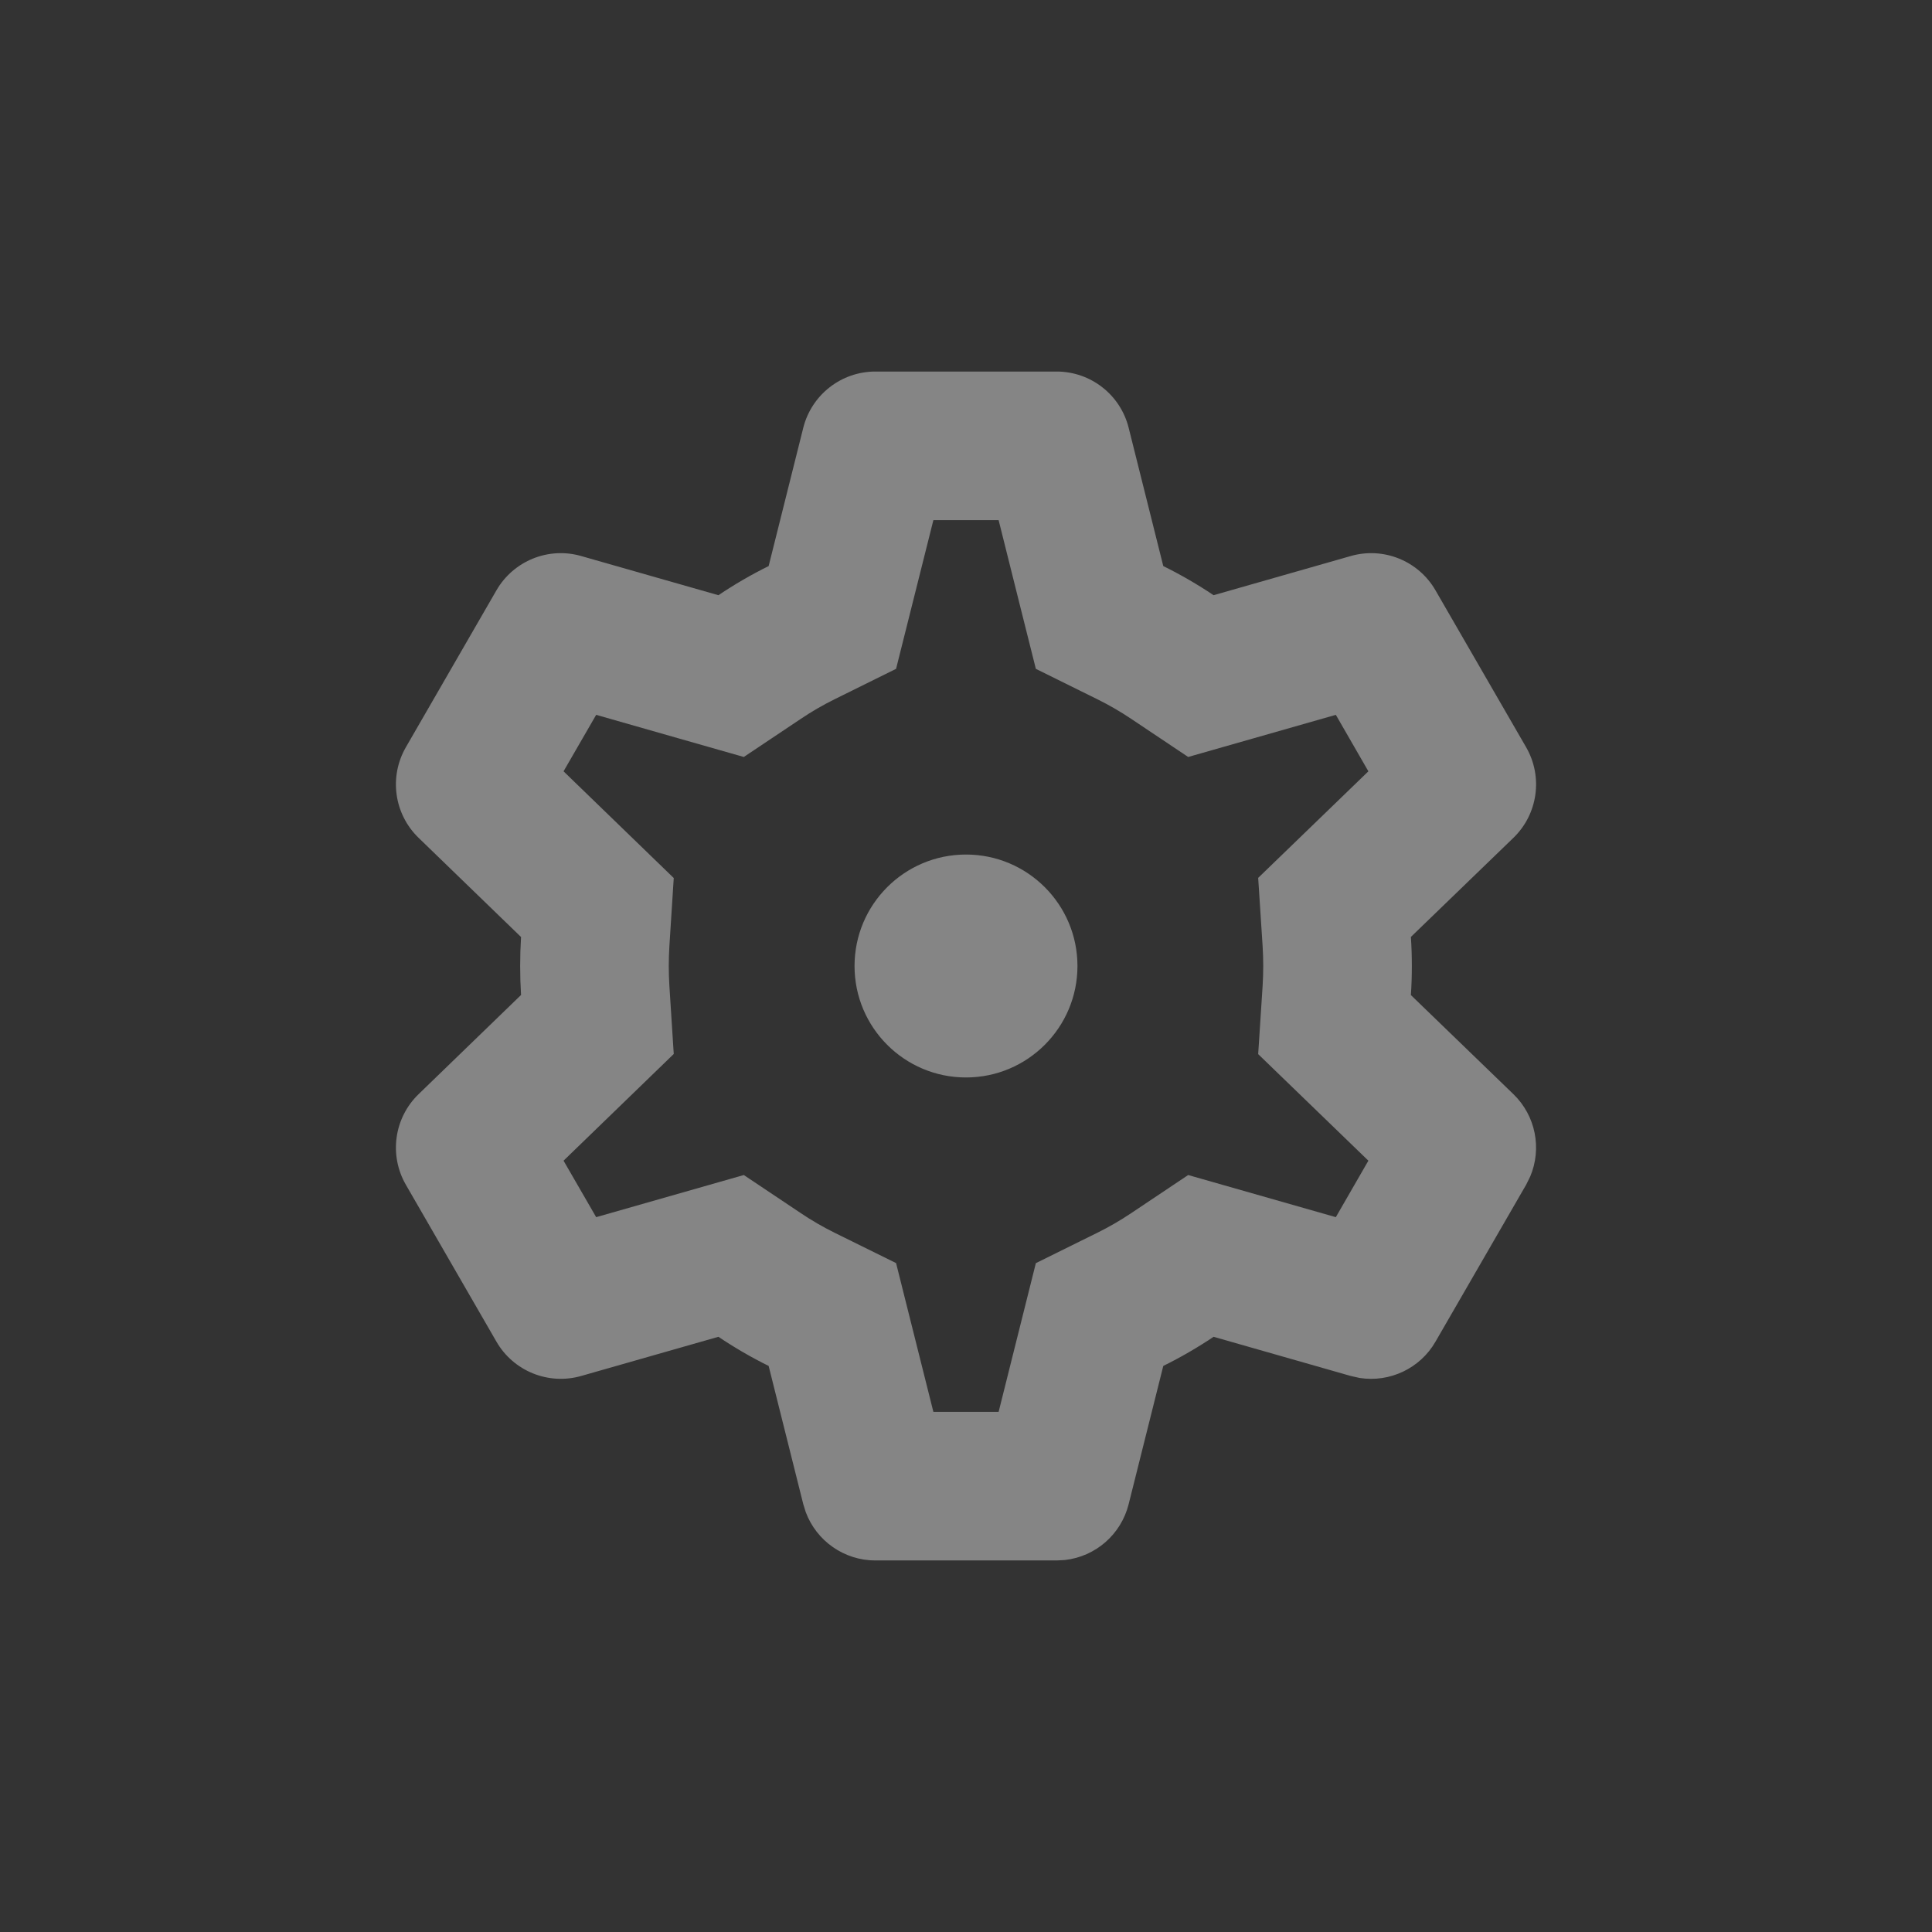 <?xml version="1.0" encoding="utf-8"?>
<svg width="26px" height="26px" viewBox="0 0 26 26" version="1.1" xmlns:xlink="http://www.w3.org/1999/xlink" xmlns="http://www.w3.org/2000/svg">
  <rect x="0" y="0" width="26" height="26" fill="#333333" stroke="none"/>
  <desc>Created with Lunacy</desc>
  <g id="24px-(13)" transform="translate(1 1)" opacity="0.4">
    <path d="M0 0L24 0L24 24L0 24L0 0Z" id="Path" fill="none" stroke="none" />
    <path d="M8.891 0C9.35 0 9.75 0.312 9.861 0.757L10.327 2.618C10.562 2.734 10.788 2.865 11.004 3.01L12.849 2.483C13.29 2.356 13.761 2.547 13.99 2.944L15.21 5.056C15.439 5.453 15.369 5.956 15.039 6.275L13.659 7.609C13.668 7.738 13.672 7.869 13.672 8C13.672 8.131 13.668 8.262 13.659 8.391L15.039 9.725C15.339 10.015 15.424 10.457 15.265 10.833L15.21 10.944L13.99 13.056C13.782 13.417 13.374 13.607 12.97 13.544L12.849 13.517L11.004 12.99C10.788 13.135 10.562 13.266 10.327 13.382L9.861 15.242C9.759 15.651 9.415 15.947 9.004 15.994L8.891 16L6.453 16C6.032 16 5.661 15.738 5.516 15.351L5.482 15.242L5.016 13.382C4.781 13.266 4.556 13.135 4.34 12.99L2.494 13.517C2.053 13.643 1.583 13.453 1.353 13.056L0.134 10.944C-0.095 10.547 -0.025 10.044 0.305 9.725L1.684 8.39C1.676 8.261 1.672 8.131 1.672 8C1.672 7.869 1.676 7.739 1.684 7.61L0.305 6.275C-0.025 5.956 -0.095 5.453 0.134 5.056L1.353 2.944C1.583 2.547 2.053 2.356 2.494 2.483L4.34 3.01C4.556 2.865 4.781 2.734 5.016 2.618L5.482 0.757C5.594 0.312 5.994 0 6.453 0L8.891 0ZM7.233 2L6.731 4.001L5.902 4.411C5.747 4.488 5.596 4.575 5.452 4.672L4.682 5.187L3.791 4.933L2.695 4.62L2.256 5.38L3.739 6.816L3.68 7.738C3.675 7.825 3.672 7.912 3.672 8C3.672 8.088 3.675 8.175 3.68 8.262L3.739 9.184L3.075 9.827L2.256 10.62L2.695 11.38L4.682 10.813L5.452 11.328C5.596 11.425 5.747 11.512 5.902 11.589L6.731 11.998L7.233 14L8.111 14L8.612 11.999L9.441 11.589C9.597 11.512 9.747 11.425 9.892 11.328L10.662 10.813L12.649 11.38L13.087 10.62L11.604 9.186L11.664 8.263C11.669 8.176 11.672 8.088 11.672 8C11.672 7.912 11.669 7.824 11.664 7.737L11.604 6.814L12.269 6.171L13.087 5.38L12.649 4.62L10.662 5.187L9.892 4.672C9.747 4.575 9.597 4.488 9.441 4.411L8.612 4.001L8.387 3.104L8.111 2L7.233 2ZM9.172 8C9.172 8.828 8.5 9.5 7.672 9.5C6.843 9.5 6.172 8.828 6.172 8C6.172 7.172 6.843 6.5 7.672 6.5C8.5 6.5 9.172 7.172 9.172 8Z" transform="translate(4.328 4)" id="Combined-Shape" fill="#FFFFFF" fill-rule="evenodd" stroke="none" />
  </g>
</svg>